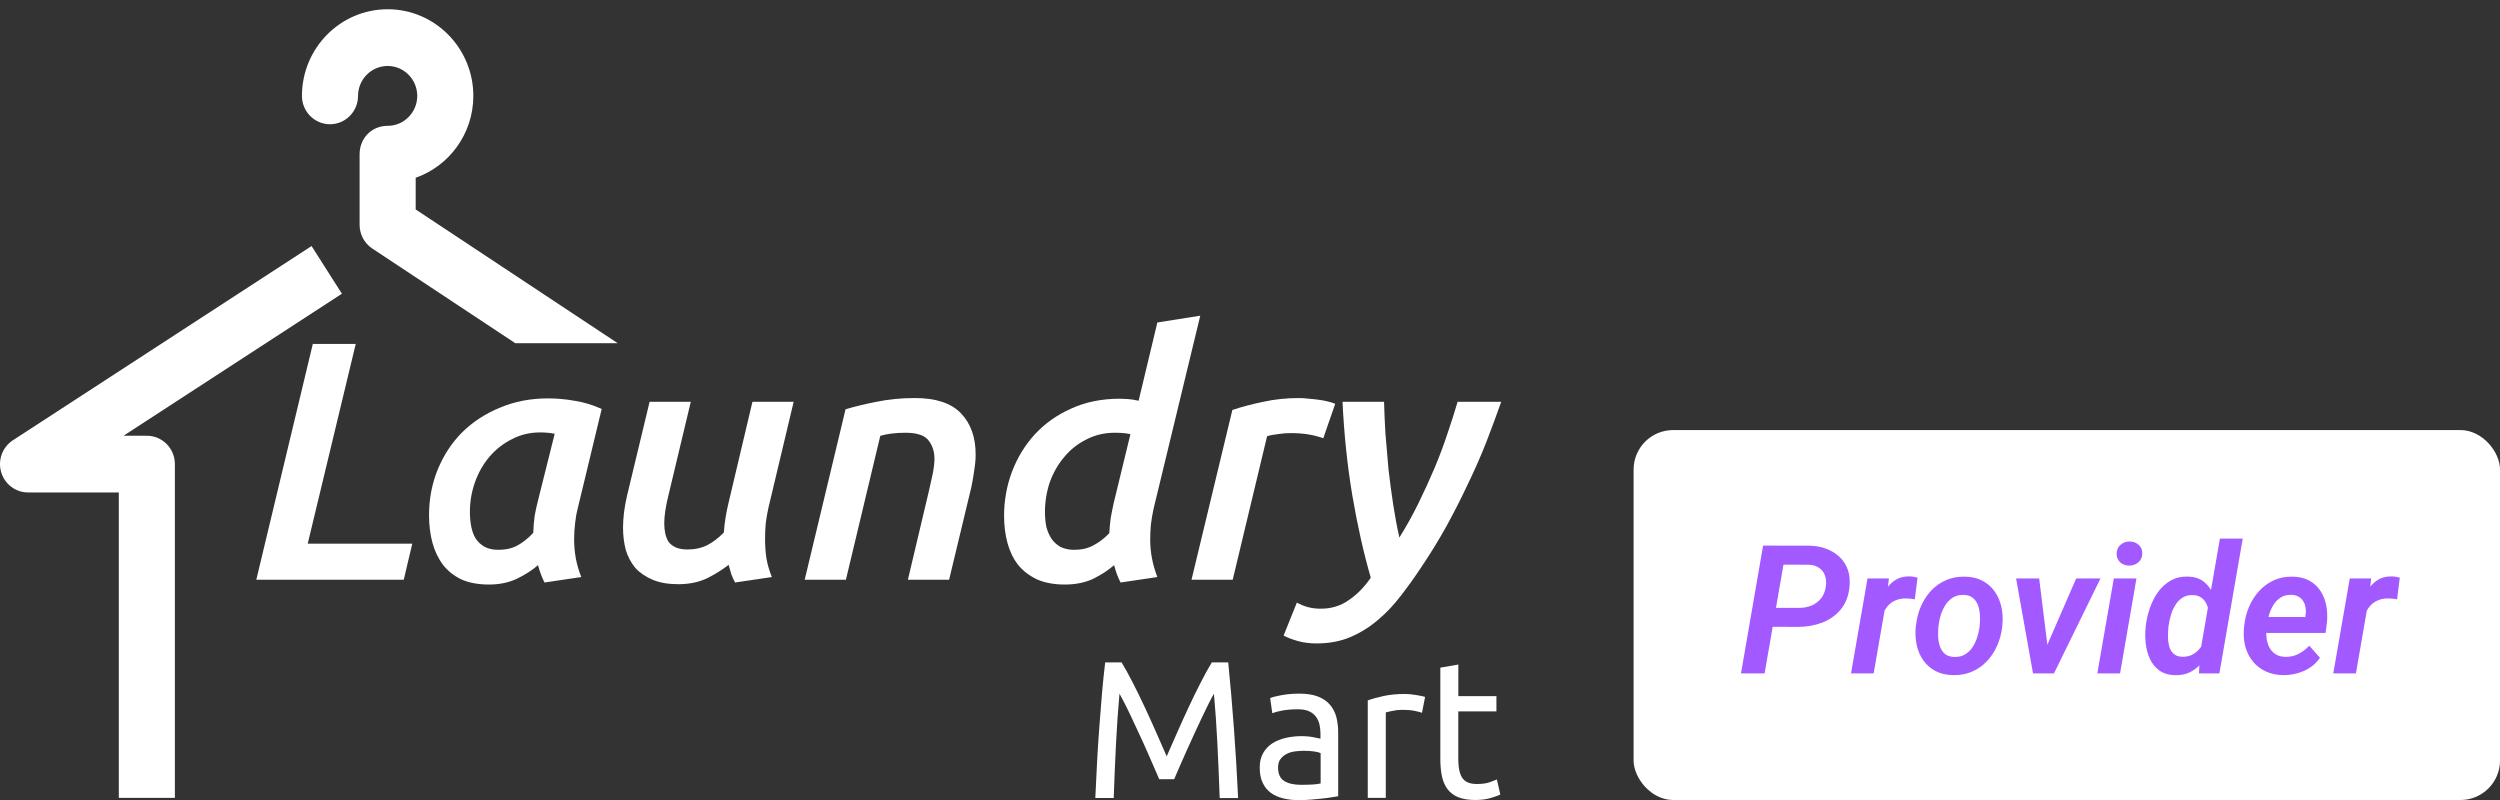 <svg width="150" height="48" viewBox="0 0 150 48" fill="none" xmlns="http://www.w3.org/2000/svg">
<rect x="0" y="0" width="150" height="48" fill="#333333" stroke="none"/>
<g clip-path="url(#clip0_1970_12313)">
<path d="M90.073 24.107C89.801 24.883 89.501 25.693 89.174 26.537C88.847 27.367 88.479 28.204 88.07 29.049C87.675 29.892 87.246 30.736 86.783 31.58C86.32 32.411 85.823 33.221 85.291 34.01C84.896 34.609 84.488 35.181 84.065 35.725C83.643 36.284 83.18 36.774 82.676 37.196C82.185 37.618 81.641 37.958 81.041 38.217C80.442 38.475 79.76 38.605 78.998 38.605C78.575 38.605 78.201 38.557 77.874 38.462C77.533 38.366 77.247 38.258 77.016 38.135L77.812 36.154C78.003 36.263 78.214 36.352 78.446 36.42C78.691 36.488 78.957 36.522 79.243 36.522C79.883 36.522 80.442 36.352 80.918 36.011C81.409 35.685 81.852 35.235 82.247 34.664C81.811 33.153 81.443 31.512 81.143 29.743C80.844 27.973 80.646 26.095 80.551 24.107H83.044C83.057 24.679 83.085 25.312 83.125 26.006C83.18 26.7 83.241 27.415 83.309 28.15C83.391 28.872 83.486 29.586 83.595 30.294C83.704 31.002 83.827 31.655 83.963 32.254C84.372 31.601 84.753 30.913 85.108 30.192C85.462 29.471 85.789 28.756 86.088 28.048C86.388 27.326 86.647 26.632 86.865 25.965C87.097 25.285 87.294 24.665 87.457 24.107H90.073Z" fill="white"/>
<path d="M79.398 26.292C79.125 26.197 78.832 26.122 78.519 26.067C78.206 26.013 77.838 25.986 77.416 25.986C77.184 25.986 76.939 26.006 76.68 26.047C76.421 26.074 76.203 26.115 76.026 26.169L73.962 34.786H71.49L73.942 24.597C74.514 24.407 75.134 24.243 75.801 24.107C76.469 23.957 77.191 23.883 77.967 23.883C78.131 23.883 78.315 23.896 78.519 23.923C78.724 23.937 78.921 23.957 79.112 23.985C79.316 24.012 79.5 24.046 79.663 24.087C79.841 24.128 79.99 24.175 80.113 24.23L79.398 26.292Z" fill="white"/>
<path d="M63.883 35.072C63.242 35.072 62.691 34.97 62.227 34.766C61.764 34.548 61.383 34.255 61.083 33.888C60.797 33.52 60.586 33.085 60.45 32.581C60.313 32.077 60.245 31.533 60.245 30.947C60.245 30.035 60.402 29.157 60.715 28.313C61.042 27.456 61.499 26.707 62.084 26.067C62.684 25.414 63.413 24.897 64.271 24.515C65.129 24.121 66.103 23.923 67.193 23.923C67.329 23.923 67.493 23.93 67.683 23.944C67.874 23.957 68.085 23.991 68.317 24.046L69.441 19.349L72.016 18.941L69.216 30.519C69.148 30.832 69.093 31.152 69.053 31.478C69.025 31.791 69.012 32.091 69.012 32.377C69.012 32.744 69.046 33.112 69.114 33.479C69.182 33.847 69.291 34.228 69.441 34.623L67.234 34.95C67.084 34.664 66.955 34.317 66.846 33.908C66.505 34.208 66.09 34.48 65.599 34.725C65.109 34.956 64.537 35.072 63.883 35.072ZM67.826 26.047C67.568 25.992 67.254 25.965 66.886 25.965C66.26 25.965 65.688 26.101 65.17 26.374C64.652 26.632 64.21 26.986 63.842 27.435C63.474 27.871 63.188 28.375 62.983 28.946C62.793 29.518 62.697 30.11 62.697 30.723C62.697 31.036 62.725 31.329 62.779 31.601C62.847 31.873 62.949 32.111 63.086 32.316C63.222 32.52 63.399 32.683 63.617 32.806C63.849 32.928 64.128 32.989 64.455 32.989C64.891 32.989 65.272 32.901 65.599 32.724C65.94 32.547 66.26 32.302 66.559 31.989C66.573 31.703 66.6 31.404 66.641 31.09C66.696 30.777 66.757 30.471 66.825 30.172L67.826 26.047Z" fill="white"/>
<path d="M50.733 24.556C51.278 24.393 51.898 24.243 52.593 24.107C53.301 23.957 54.071 23.883 54.902 23.883C56.155 23.883 57.075 24.189 57.661 24.801C58.247 25.414 58.539 26.238 58.539 27.272C58.539 27.558 58.512 27.864 58.458 28.191C58.417 28.504 58.362 28.831 58.294 29.171L56.946 34.786H54.473L55.74 29.436C55.808 29.137 55.876 28.831 55.944 28.518C56.012 28.204 56.053 27.905 56.067 27.619C56.081 27.143 55.965 26.748 55.719 26.435C55.488 26.122 55.025 25.965 54.33 25.965C53.744 25.965 53.24 26.026 52.818 26.149L50.754 34.786H48.281L50.733 24.556Z" fill="white"/>
<path d="M47.62 24.107L46.108 30.457C46.039 30.77 45.985 31.084 45.944 31.397C45.917 31.71 45.903 32.023 45.903 32.336C45.903 32.731 45.93 33.119 45.985 33.5C46.053 33.881 46.162 34.255 46.312 34.623L44.105 34.95C44.023 34.8 43.948 34.636 43.88 34.459C43.826 34.269 43.771 34.078 43.717 33.888C43.376 34.16 42.954 34.425 42.45 34.684C41.946 34.929 41.36 35.052 40.692 35.052C40.093 35.052 39.582 34.963 39.16 34.786C38.737 34.609 38.39 34.371 38.118 34.072C37.859 33.758 37.668 33.398 37.545 32.989C37.436 32.567 37.382 32.125 37.382 31.662C37.382 31.063 37.464 30.416 37.627 29.722L38.976 24.107H41.448L40.12 29.661C39.943 30.369 39.855 30.947 39.855 31.397C39.855 31.614 39.875 31.819 39.916 32.009C39.957 32.2 40.025 32.37 40.12 32.52C40.229 32.656 40.372 32.765 40.549 32.846C40.74 32.928 40.972 32.969 41.244 32.969C41.694 32.969 42.096 32.88 42.45 32.703C42.804 32.513 43.131 32.261 43.431 31.948C43.471 31.363 43.567 30.764 43.717 30.151L45.147 24.107H47.62Z" fill="white"/>
<path d="M34.631 30.641C34.59 30.791 34.549 31.036 34.508 31.376C34.468 31.717 34.447 32.036 34.447 32.336C34.447 32.731 34.481 33.119 34.549 33.5C34.617 33.867 34.726 34.242 34.876 34.623L32.669 34.95C32.506 34.623 32.377 34.276 32.281 33.908C31.941 34.208 31.518 34.48 31.014 34.725C30.524 34.956 29.965 35.072 29.338 35.072C28.698 35.072 28.146 34.97 27.683 34.766C27.234 34.548 26.866 34.255 26.58 33.888C26.294 33.507 26.083 33.064 25.946 32.561C25.81 32.057 25.742 31.512 25.742 30.927C25.742 29.933 25.919 29.008 26.273 28.15C26.628 27.293 27.118 26.551 27.745 25.924C28.385 25.298 29.141 24.808 30.013 24.454C30.885 24.087 31.838 23.903 32.874 23.903C33.405 23.903 33.936 23.951 34.468 24.046C35.013 24.128 35.557 24.291 36.102 24.536L34.631 30.641ZM33.282 26.026C33.024 25.972 32.731 25.945 32.404 25.945C31.791 25.945 31.225 26.081 30.708 26.353C30.19 26.612 29.74 26.966 29.359 27.415C28.991 27.851 28.705 28.354 28.501 28.926C28.296 29.498 28.194 30.097 28.194 30.723C28.194 31.036 28.221 31.329 28.276 31.601C28.33 31.873 28.419 32.111 28.542 32.316C28.678 32.52 28.855 32.683 29.073 32.806C29.291 32.928 29.57 32.989 29.911 32.989C30.347 32.989 30.728 32.901 31.055 32.724C31.396 32.533 31.709 32.282 31.995 31.968C32.009 31.614 32.036 31.281 32.077 30.968C32.131 30.655 32.199 30.342 32.281 30.029L33.282 26.026Z" fill="white"/>
<path d="M24.736 32.622L24.225 34.786H15.377L18.769 20.636H21.344L18.463 32.622H24.736Z" fill="white"/>
<path d="M69.551 46.747C69.474 46.56 69.37 46.322 69.242 46.033C69.114 45.743 68.976 45.43 68.831 45.094C68.683 44.757 68.528 44.41 68.36 44.056C68.192 43.699 68.037 43.362 67.889 43.045C67.741 42.729 67.603 42.443 67.475 42.195C67.347 41.943 67.246 41.753 67.169 41.62C67.085 42.542 67.014 43.542 66.96 44.621C66.907 45.696 66.859 46.784 66.823 47.88H65.719C65.749 47.176 65.786 46.465 65.823 45.75C65.86 45.036 65.907 44.328 65.958 43.638C66.008 42.947 66.062 42.27 66.119 41.613C66.176 40.957 66.24 40.334 66.311 39.745H67.297C67.505 40.089 67.731 40.497 67.97 40.967C68.209 41.436 68.451 41.926 68.69 42.44C68.929 42.954 69.161 43.464 69.386 43.978C69.612 44.491 69.817 44.958 70.002 45.379C70.187 44.958 70.393 44.488 70.618 43.978C70.844 43.464 71.076 42.954 71.315 42.44C71.554 41.926 71.796 41.436 72.035 40.967C72.274 40.497 72.499 40.089 72.708 39.745H73.694C73.956 42.368 74.155 45.08 74.286 47.883H73.182C73.142 46.788 73.098 45.703 73.044 44.624C72.99 43.549 72.92 42.549 72.836 41.623C72.758 41.756 72.657 41.95 72.529 42.198C72.401 42.45 72.264 42.733 72.115 43.049C71.967 43.365 71.813 43.702 71.644 44.059C71.476 44.417 71.321 44.764 71.173 45.097C71.025 45.434 70.887 45.747 70.759 46.036C70.632 46.325 70.531 46.563 70.45 46.75H69.545L69.551 46.747Z" fill="white"/>
<path d="M77.97 41.618C78.404 41.618 78.771 41.676 79.067 41.788C79.363 41.901 79.605 42.064 79.787 42.272C79.969 42.479 80.1 42.724 80.177 43.01C80.254 43.296 80.291 43.612 80.291 43.956V47.773C80.197 47.79 80.069 47.81 79.901 47.837C79.733 47.865 79.548 47.892 79.339 47.912C79.131 47.933 78.905 47.956 78.659 47.977C78.414 47.997 78.175 48.008 77.933 48.008C77.593 48.008 77.277 47.974 76.99 47.902C76.704 47.831 76.456 47.722 76.247 47.569C76.038 47.416 75.877 47.215 75.759 46.963C75.641 46.711 75.584 46.412 75.584 46.058C75.584 45.704 75.651 45.432 75.786 45.191C75.921 44.949 76.106 44.752 76.338 44.602C76.57 44.452 76.843 44.343 77.152 44.272C77.462 44.201 77.788 44.167 78.128 44.167C78.236 44.167 78.35 44.173 78.464 44.184C78.582 44.194 78.69 44.211 78.794 44.231C78.898 44.252 78.989 44.269 79.067 44.286C79.144 44.303 79.198 44.313 79.228 44.32V44.014C79.228 43.833 79.208 43.656 79.171 43.479C79.134 43.302 79.063 43.146 78.962 43.01C78.861 42.874 78.724 42.761 78.552 42.68C78.377 42.598 78.151 42.557 77.872 42.557C77.516 42.557 77.206 42.585 76.937 42.632C76.671 42.683 76.469 42.738 76.338 42.792L76.21 41.887C76.348 41.826 76.58 41.765 76.906 41.707C77.233 41.649 77.583 41.618 77.963 41.618H77.97ZM78.064 47.089C78.32 47.089 78.545 47.082 78.744 47.072C78.942 47.062 79.107 47.038 79.238 47.007V45.187C79.161 45.15 79.036 45.116 78.861 45.089C78.686 45.061 78.478 45.048 78.229 45.048C78.067 45.048 77.892 45.058 77.711 45.082C77.529 45.106 77.361 45.153 77.213 45.228C77.061 45.303 76.937 45.405 76.836 45.534C76.735 45.663 76.684 45.834 76.684 46.044C76.684 46.436 76.809 46.708 77.055 46.861C77.303 47.014 77.64 47.089 78.064 47.089Z" fill="white"/>
<path d="M84.297 41.638C84.392 41.638 84.496 41.644 84.617 41.654C84.738 41.665 84.856 41.682 84.97 41.702C85.085 41.722 85.192 41.743 85.29 41.76C85.388 41.78 85.458 41.797 85.505 41.814L85.32 42.767C85.236 42.736 85.095 42.699 84.896 42.655C84.698 42.611 84.445 42.59 84.136 42.59C83.934 42.59 83.735 42.611 83.537 42.655C83.338 42.699 83.21 42.726 83.147 42.743V47.873H82.066V42.025C82.322 41.93 82.638 41.842 83.019 41.76C83.399 41.678 83.823 41.638 84.297 41.638Z" fill="white"/>
<path d="M87.497 41.767H89.785V42.682H87.497V45.499C87.497 45.805 87.52 46.057 87.567 46.257C87.615 46.458 87.685 46.614 87.776 46.727C87.87 46.839 87.985 46.921 88.126 46.968C88.264 47.016 88.429 47.04 88.614 47.04C88.94 47.04 89.199 47.002 89.398 46.928C89.596 46.853 89.734 46.802 89.812 46.768L90.02 47.673C89.913 47.727 89.721 47.795 89.452 47.877C89.179 47.958 88.87 47.999 88.523 47.999C88.112 47.999 87.773 47.945 87.507 47.839C87.241 47.734 87.026 47.574 86.861 47.363C86.699 47.152 86.585 46.89 86.517 46.581C86.45 46.271 86.42 45.914 86.42 45.505V40.059L87.5 39.872V41.763L87.497 41.767Z" fill="white"/>
<path d="M10.493 47.871H7.128V29.547H1.684C0.937 29.547 0.281 29.051 0.069 28.326C-0.143 27.601 0.146 26.826 0.772 26.417L18.694 14.762L20.514 17.623L7.411 26.145H8.811C9.74 26.145 10.493 26.907 10.493 27.846V47.871Z" fill="white"/>
<path d="M24.941 12.572V10.666C26.953 9.959 28.4 8.026 28.4 5.754C28.4 2.889 26.096 0.555 23.259 0.555C20.422 0.555 18.117 2.886 18.117 5.754C18.117 6.693 18.871 7.455 19.8 7.455C20.728 7.455 21.482 6.693 21.482 5.754C21.482 4.764 22.28 3.958 23.259 3.958C24.238 3.958 25.035 4.764 25.035 5.754C25.035 6.744 24.238 7.55 23.259 7.55C22.28 7.55 21.576 8.312 21.576 9.251V13.49C21.576 14.065 21.862 14.599 22.337 14.912L30.914 20.59H37.058L24.941 12.568V12.572Z" fill="white"/>
</g>
<rect x="98.016" y="25.804" width="51.985" height="22.196" rx="2.372" fill="white"/>
<path d="M107.887 37.612L105.886 37.606L106.086 36.469L107.934 36.474C108.212 36.474 108.464 36.427 108.693 36.332C108.924 36.234 109.115 36.09 109.266 35.901C109.417 35.708 109.512 35.467 109.551 35.179C109.586 34.937 109.568 34.721 109.498 34.532C109.431 34.339 109.316 34.186 109.151 34.074C108.989 33.958 108.782 33.895 108.529 33.884L107.008 33.879L105.876 40.402H104.46L105.786 32.736L108.571 32.742C109.052 32.752 109.48 32.856 109.856 33.052C110.235 33.245 110.526 33.521 110.73 33.879C110.934 34.233 111.014 34.663 110.972 35.169C110.927 35.723 110.756 36.183 110.461 36.548C110.167 36.91 109.793 37.178 109.34 37.354C108.887 37.526 108.403 37.612 107.887 37.612ZM113.194 35.937L112.42 40.402H111.062L112.051 34.706H113.336L113.194 35.937ZM115.052 34.658L114.889 35.959C114.808 35.944 114.726 35.932 114.642 35.922C114.557 35.911 114.473 35.906 114.389 35.906C114.178 35.902 113.989 35.93 113.82 35.99C113.655 36.046 113.51 36.13 113.383 36.243C113.257 36.355 113.152 36.492 113.068 36.653C112.983 36.811 112.918 36.989 112.873 37.185L112.578 37.148C112.613 36.875 112.673 36.589 112.757 36.29C112.841 35.988 112.959 35.708 113.11 35.448C113.261 35.188 113.454 34.979 113.689 34.821C113.927 34.66 114.215 34.581 114.552 34.584C114.636 34.584 114.719 34.591 114.8 34.605C114.884 34.62 114.968 34.637 115.052 34.658ZM114.942 37.643L114.958 37.533C115 37.133 115.096 36.755 115.247 36.401C115.402 36.043 115.603 35.727 115.853 35.453C116.105 35.179 116.404 34.967 116.748 34.816C117.095 34.662 117.481 34.59 117.906 34.6C118.313 34.607 118.664 34.691 118.959 34.853C119.257 35.011 119.499 35.225 119.685 35.495C119.875 35.762 120.007 36.067 120.08 36.411C120.157 36.752 120.179 37.111 120.143 37.49L120.133 37.606C120.087 38.003 119.987 38.379 119.833 38.733C119.678 39.084 119.475 39.395 119.222 39.665C118.969 39.935 118.671 40.146 118.327 40.297C117.983 40.448 117.601 40.518 117.179 40.507C116.776 40.5 116.425 40.418 116.126 40.26C115.832 40.102 115.589 39.891 115.4 39.628C115.214 39.361 115.082 39.058 115.005 38.717C114.931 38.377 114.91 38.019 114.942 37.643ZM116.311 37.533L116.3 37.648C116.286 37.828 116.283 38.019 116.29 38.222C116.3 38.426 116.337 38.617 116.4 38.796C116.463 38.975 116.563 39.123 116.7 39.239C116.837 39.351 117.021 39.41 117.253 39.417C117.502 39.425 117.716 39.375 117.895 39.27C118.078 39.161 118.229 39.017 118.348 38.838C118.467 38.656 118.562 38.456 118.632 38.238C118.703 38.02 118.75 37.808 118.775 37.601L118.785 37.49C118.803 37.312 118.806 37.118 118.796 36.911C118.785 36.704 118.748 36.511 118.685 36.332C118.622 36.15 118.522 36.001 118.385 35.885C118.248 35.765 118.062 35.702 117.827 35.695C117.578 35.685 117.362 35.736 117.179 35.848C117 35.96 116.851 36.108 116.732 36.29C116.613 36.473 116.518 36.675 116.448 36.896C116.381 37.113 116.335 37.326 116.311 37.533ZM122.581 39.286L124.571 34.706H126.029L123.239 40.402H122.349L122.581 39.286ZM122.349 34.706L122.934 39.428L122.823 40.402H121.981L120.965 34.706H122.349ZM128.188 34.706L127.204 40.402H125.84L126.83 34.706H128.188ZM126.998 33.242C126.995 33.021 127.067 32.842 127.214 32.705C127.365 32.564 127.549 32.492 127.767 32.489C127.974 32.486 128.153 32.549 128.304 32.678C128.458 32.805 128.536 32.977 128.536 33.194C128.539 33.412 128.465 33.589 128.314 33.726C128.163 33.863 127.981 33.933 127.767 33.937C127.56 33.94 127.381 33.879 127.23 33.752C127.079 33.626 127.002 33.456 126.998 33.242ZM132.016 39.112L133.195 32.315H134.564L133.163 40.402H131.937L132.016 39.112ZM128.736 37.664L128.746 37.548C128.788 37.201 128.869 36.85 128.988 36.495C129.108 36.141 129.271 35.818 129.478 35.527C129.689 35.236 129.945 35.004 130.247 34.832C130.548 34.66 130.905 34.581 131.315 34.595C131.673 34.609 131.97 34.706 132.205 34.885C132.44 35.063 132.623 35.295 132.753 35.579C132.886 35.86 132.977 36.164 133.026 36.49C133.076 36.813 133.093 37.122 133.079 37.417L133.042 37.722C132.986 38.042 132.891 38.368 132.758 38.701C132.628 39.031 132.458 39.335 132.247 39.612C132.037 39.889 131.786 40.112 131.494 40.281C131.203 40.446 130.873 40.523 130.505 40.513C130.126 40.502 129.813 40.409 129.567 40.233C129.322 40.054 129.132 39.825 128.999 39.544C128.869 39.26 128.785 38.954 128.746 38.628C128.708 38.298 128.704 37.977 128.736 37.664ZM130.115 37.543L130.104 37.654C130.087 37.819 130.078 38.001 130.078 38.201C130.078 38.398 130.101 38.587 130.147 38.77C130.196 38.949 130.282 39.098 130.405 39.217C130.527 39.333 130.699 39.396 130.92 39.407C131.194 39.417 131.433 39.356 131.637 39.223C131.844 39.086 132.012 38.908 132.142 38.691C132.272 38.473 132.361 38.242 132.41 37.996L132.532 37.164C132.546 36.999 132.54 36.832 132.516 36.664C132.491 36.492 132.442 36.336 132.368 36.195C132.295 36.051 132.193 35.936 132.063 35.848C131.933 35.757 131.772 35.709 131.579 35.706C131.329 35.695 131.117 35.748 130.942 35.864C130.77 35.976 130.627 36.125 130.515 36.311C130.403 36.494 130.315 36.694 130.252 36.911C130.189 37.129 130.143 37.34 130.115 37.543ZM136.98 40.507C136.591 40.5 136.243 40.425 135.938 40.281C135.632 40.137 135.378 39.94 135.174 39.691C134.971 39.442 134.822 39.153 134.727 38.822C134.636 38.493 134.604 38.14 134.632 37.764L134.653 37.548C134.692 37.159 134.785 36.787 134.932 36.432C135.083 36.074 135.283 35.757 135.532 35.479C135.785 35.199 136.082 34.979 136.422 34.821C136.766 34.663 137.147 34.59 137.565 34.6C137.961 34.607 138.298 34.69 138.576 34.848C138.853 35.002 139.074 35.211 139.239 35.474C139.407 35.734 139.521 36.029 139.581 36.359C139.641 36.688 139.651 37.032 139.613 37.391L139.534 37.975H135.196L135.348 37.017L138.312 37.022L138.333 36.901C138.365 36.694 138.354 36.499 138.302 36.316C138.253 36.134 138.16 35.987 138.023 35.874C137.889 35.758 137.709 35.697 137.48 35.69C137.228 35.683 137.014 35.737 136.838 35.853C136.663 35.965 136.517 36.115 136.401 36.301C136.289 36.487 136.201 36.69 136.138 36.911C136.075 37.129 136.031 37.341 136.006 37.548L135.985 37.759C135.968 37.956 135.973 38.15 136.001 38.343C136.033 38.536 136.091 38.712 136.175 38.87C136.263 39.028 136.384 39.156 136.538 39.254C136.692 39.352 136.884 39.405 137.112 39.412C137.4 39.419 137.663 39.361 137.902 39.239C138.144 39.112 138.363 38.947 138.56 38.744L139.197 39.465C139.035 39.703 138.835 39.902 138.597 40.06C138.358 40.214 138.098 40.328 137.817 40.402C137.54 40.476 137.261 40.511 136.98 40.507ZM142.129 35.937L141.355 40.402H139.997L140.987 34.706H142.271L142.129 35.937ZM143.988 34.658L143.825 35.959C143.744 35.944 143.661 35.932 143.577 35.922C143.493 35.911 143.409 35.906 143.324 35.906C143.114 35.902 142.924 35.93 142.756 35.99C142.591 36.046 142.445 36.13 142.319 36.243C142.192 36.355 142.087 36.492 142.003 36.653C141.919 36.811 141.854 36.989 141.808 37.185L141.513 37.148C141.548 36.875 141.608 36.589 141.692 36.29C141.777 35.988 141.894 35.708 142.045 35.448C142.196 35.188 142.389 34.979 142.624 34.821C142.863 34.66 143.151 34.581 143.488 34.584C143.572 34.584 143.654 34.591 143.735 34.605C143.819 34.62 143.903 34.637 143.988 34.658Z" fill="#A259FF"/>
<defs>
<clipPath id="clip0_1970_12313">
<rect width="90.11" height="47.442" fill="white" transform="translate(0 0.558)"/>
</clipPath>
</defs>
</svg>
